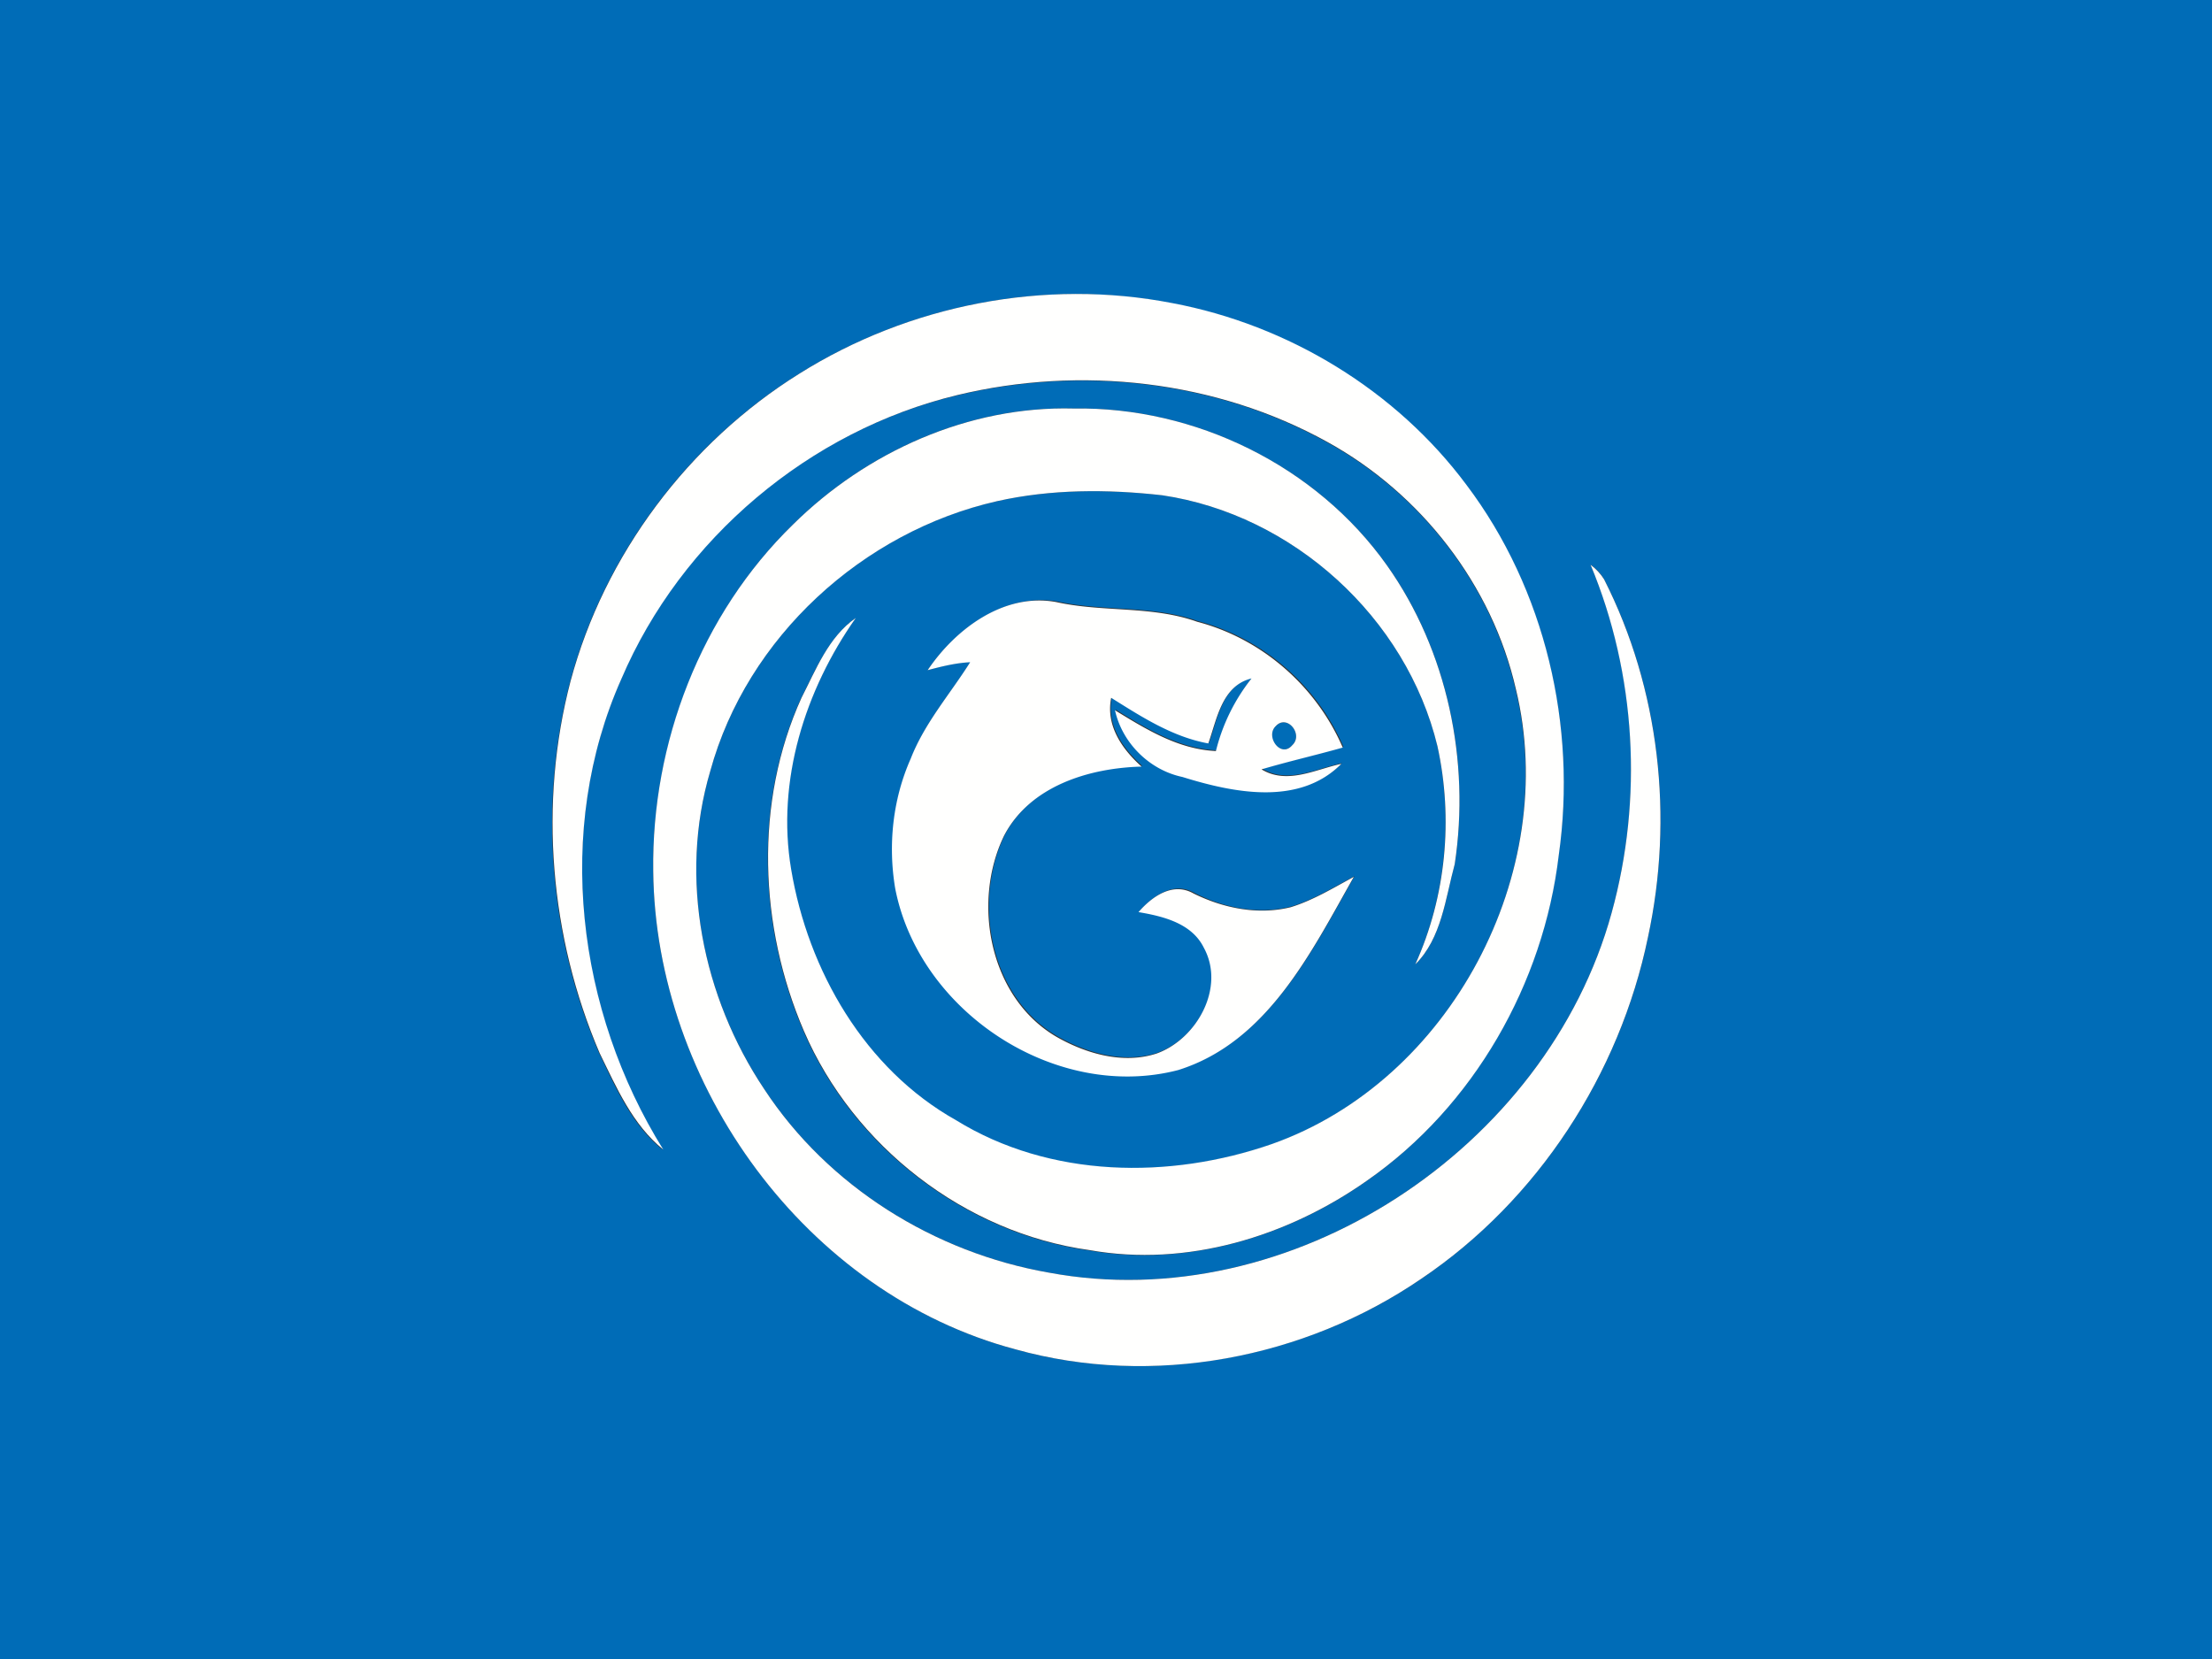 <svg xmlns="http://www.w3.org/2000/svg" id="flag-icon-css-ga" viewBox="0 0 640 480"><rect x="0" y="0" width="640" height="480" fill="#333333" stroke="none"/><style>.st0{fill:#006cb7}.st1{fill:#fffffe}</style><g id="_x23_006cb7ff"><path d="M640 0v480H0V0h640zM231.3 108.1c-32.2 20-56.5 52.4-66.3 89-9.3 35.4-6.1 74.1 8.4 107.7 4.8 10 9.5 20.8 18.4 27.9-25-40.1-31.5-92.5-12.1-136.2 17.2-40.5 54.3-71.9 97.2-82.1 35.7-8.6 74.9-4.3 107.1 13.6 27.1 14.9 47.6 41.3 54.5 71.5 13 53.1-18.9 113.3-70.6 131.6-29.6 10.3-64.2 9.9-91.4-6.9-26.4-14.9-42.8-43.3-47.7-72.6-4.3-25.6 4-51.8 18.7-72.7-7.8 5.5-11.5 14.9-15.7 23.1-13.7 30.2-12.3 66.2.7 96.4 14.4 33.4 46.6 58.4 82.7 63.4 28.1 4.9 57.2-3.9 80.2-20.1 30.9-21.6 51.1-57 55.5-94.2 5.4-37.3-3.9-76.9-26.7-107.1-20.4-27.4-51.6-46.3-85.1-52.6-36.7-7.3-76 .4-107.8 20.3m-1.9 43.7C202.9 177.7 188.6 215 189 252c.6 62 44.3 122.3 104.8 138.4 39.6 11 83.6 2.7 117.4-20.4 33.6-22.7 57.4-59.1 65.6-98.8 7.5-34.7 3.4-71.9-12.7-103.6-1-1.7-2.3-3.1-3.9-4.2 13.3 31.6 15.2 67.7 6.1 100.7-18.7 68.1-92.8 117.2-162.9 104.1-33-5.8-63.8-24.9-82.3-53.1-17.8-26.6-24.8-61-15.6-92 10.6-38.7 44.1-69.4 83-78.1 15.6-3.5 32-3.5 47.8-1.7 37.8 5.6 70.6 35.4 79.6 72.6 4.6 21 2.4 43.5-6.4 63.1 7.6-7.5 8.7-19.1 11.4-29 4.5-29.8-2.1-61.7-19.6-86.4-20.4-28.8-55.6-46-90.7-45.4-30.3-.8-59.9 12.5-81.2 33.6m39 42.1c4.1-1.2 8.2-2.1 12.5-2.5-5.8 9.2-13.3 17.6-17.2 27.9-5.3 11.7-6.6 24.9-4.5 37.5 6.8 35.7 46.4 61.8 81.9 52.6 25.8-8.1 38.4-34 50.8-55.9-6 3.2-11.8 6.8-18.3 8.8-9.6 2.4-19.5.4-28.1-4-6-3.4-12 1-15.9 5.4 7.1 1.2 15.4 3.2 18.9 10.3 6.2 11.5-2 26.4-13.6 30.6-9.7 3.2-20.4.1-29-4.8-19.4-11.3-24.6-38.8-15.2-58.2 7.5-14.4 24.6-19.6 39.8-20-5.7-5.1-10.4-11.9-8.8-19.9 8.8 5.5 17.7 11.4 28.1 13.2 2.5-7 3.9-16.7 12.5-18.8a55 55 0 0 0-10.3 21c-10.8-.5-20.2-6.2-29.2-11.8 2.1 9.5 10 17.3 19.5 19.3 14.8 4.6 33.7 8.5 46-3.8-7.5 1.6-15.7 6.1-23.1 1.6 7.8-2.2 15.7-4.1 23.5-6.3-7.6-17.8-23.4-31.5-42.1-36.4-13.2-4.7-27.3-2.7-40.8-5.7-15.3-2.5-29.4 8.1-37.4 19.9z" class="st0"/><path d="M369.1 210.1c3.4-3.6 8.1 2.4 4.8 5.5-3.4 3.9-8-2.5-4.8-5.5z" class="st0"/></g><g id="_x23_fffffeff"><path d="M231.3 108.1c31.7-19.9 71-27.6 107.9-20.4 33.5 6.3 64.7 25.2 85.1 52.6 22.8 30.2 32 69.8 26.7 107.1-4.4 37.2-24.6 72.7-55.5 94.2-23 16.2-52.1 25.1-80.2 20.1-36.1-5-68.3-30-82.7-63.4-13-30.2-14.4-66.2-.7-96.4 4.2-8.2 7.8-17.6 15.7-23.1-14.7 20.9-23 47.1-18.7 72.7 4.9 29.3 21.3 57.8 47.7 72.6 27.2 16.8 61.8 17.2 91.4 6.9 51.7-18.3 83.5-78.6 70.6-131.6-6.9-30.2-27.5-56.6-54.5-71.5-32.3-17.9-71.4-22.2-107.1-13.6-42.8 10.3-79.9 41.6-97.2 82.1-19.5 43.7-12.9 96.1 12.1 136.2-8.9-7.2-13.5-17.9-18.4-27.9-14.4-33.6-17.7-72.3-8.4-107.7 9.8-36.5 34.1-68.9 66.2-88.9z" class="st1"/><path d="M229.4 151.8c21.3-21.1 50.9-34.4 81.2-33.6 35.2-.6 70.3 16.6 90.7 45.4 17.5 24.7 24.1 56.6 19.6 86.4-2.7 9.9-3.8 21.5-11.4 29 8.9-19.7 11-42.1 6.4-63.1-9-37.2-41.8-67-79.6-72.6-15.9-1.8-32.2-1.8-47.8 1.7-38.9 8.8-72.4 39.4-83 78.1-9.2 31-2.2 65.4 15.6 92 18.5 28.2 49.2 47.3 82.3 53.1 70.1 13.1 144.2-36 162.9-104.1 9.1-33 7.1-69-6.1-100.7 1.6 1.2 2.9 2.6 3.9 4.2 16.1 31.7 20.2 68.9 12.7 103.6-8.2 39.6-31.9 76.1-65.6 98.8-33.8 23.1-77.7 31.5-117.4 20.4C233.2 374.3 189.6 314 189 252c-.5-37 13.8-74.3 40.4-100.2z" class="st1"/><path d="M268.4 193.9c8-11.9 22.1-22.5 37.2-19.7 13.5 3 27.6 1 40.8 5.7 18.7 4.9 34.4 18.6 42.1 36.4-7.8 2.2-15.7 4-23.5 6.3 7.4 4.5 15.6 0 23.1-1.6-12.2 12.3-31.2 8.4-46 3.8-9.5-2-17.4-9.8-19.5-19.3 9 5.5 18.3 11.3 29.2 11.8a55 55 0 0 1 10.3-21c-8.6 2.1-10 11.8-12.5 18.8-10.4-1.9-19.3-7.7-28.1-13.2-1.6 8 3.1 14.8 8.8 19.9-15.2.4-32.3 5.6-39.8 20-9.4 19.4-4.2 46.9 15.2 58.2 8.6 4.9 19.3 8 29 4.8 11.6-4.2 19.9-19.1 13.6-30.6-3.5-7.1-11.8-9.1-18.9-10.3 3.9-4.5 9.9-8.8 15.9-5.4 8.7 4.3 18.6 6.3 28.1 4 6.5-2 12.4-5.6 18.3-8.8-12.4 21.9-25 47.8-50.8 55.9-35.4 9.2-75-16.8-81.9-52.6-2.1-12.6-.7-25.8 4.5-37.5 4-10.3 11.4-18.7 17.2-27.9-4.1.2-8.2 1.2-12.3 2.3m100.7 16.2c-3.1 3 1.5 9.4 4.8 5.5 3.3-3.1-1.5-9.1-4.8-5.5z" class="st1"/></g></svg>